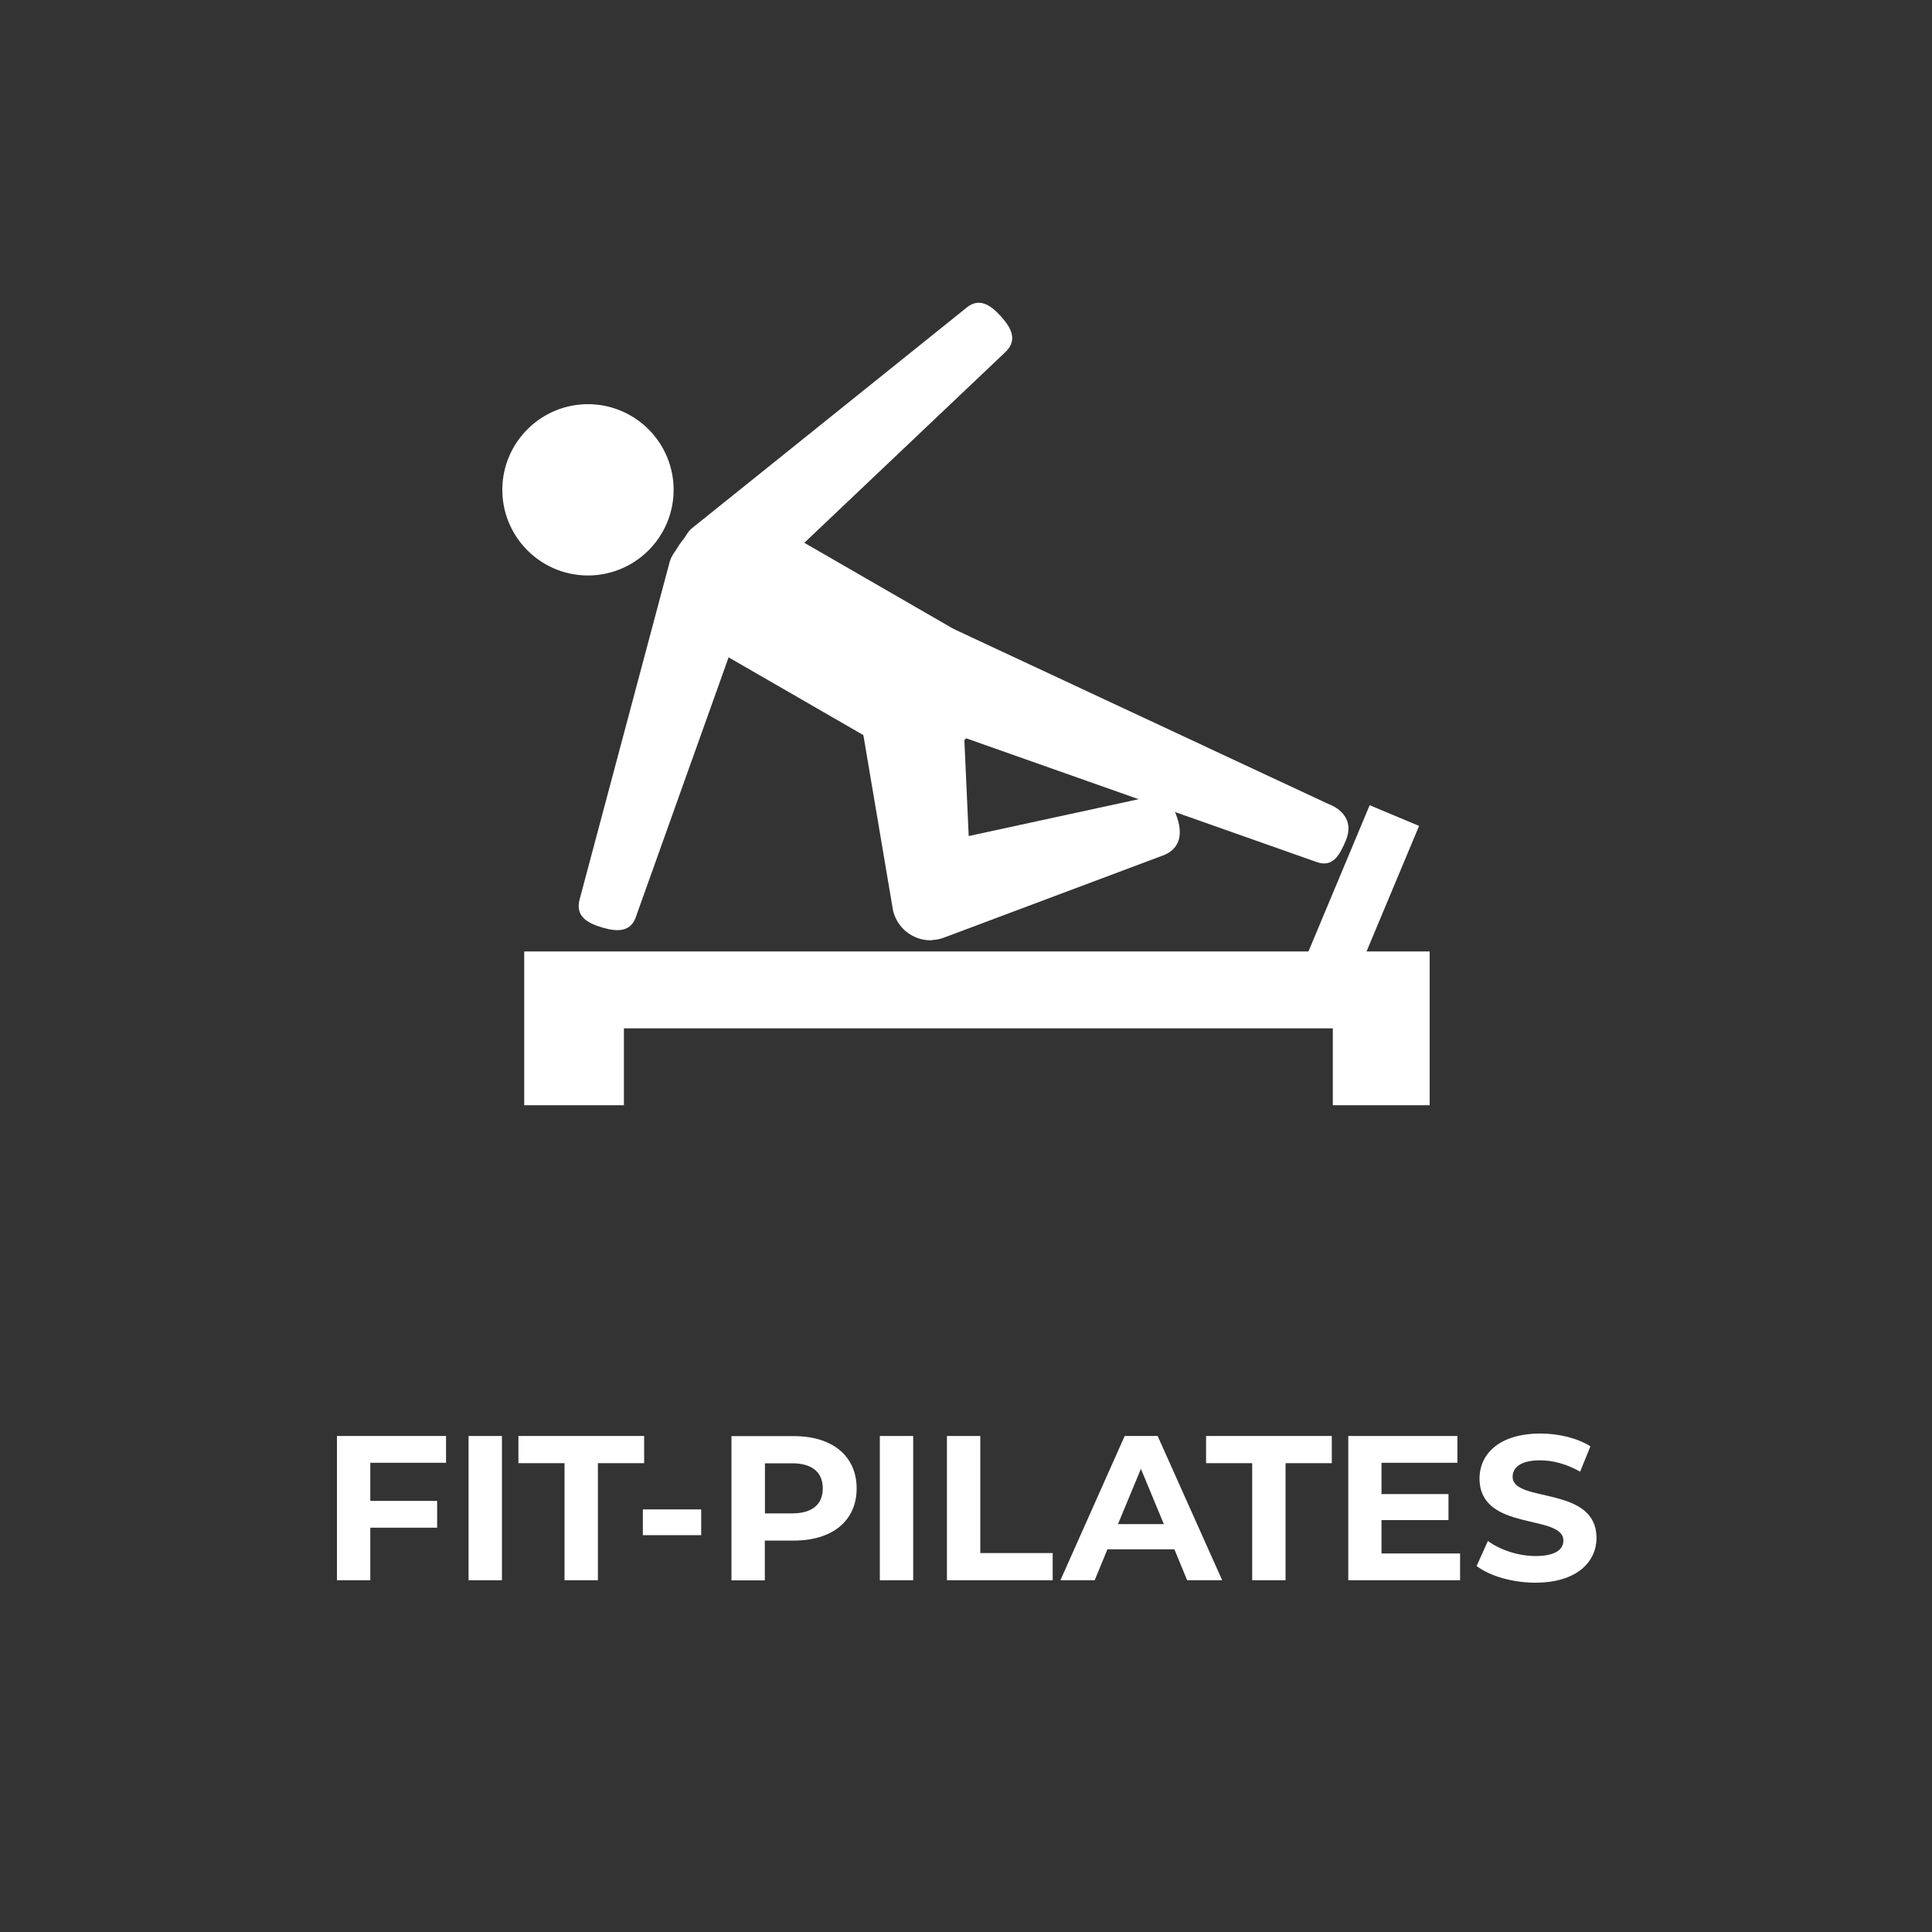 <?xml version="1.0" encoding="UTF-8"?><svg id="_レイヤー_2" xmlns="http://www.w3.org/2000/svg" viewBox="0 0 150 150"><rect x="0" y="0" width="150" height="150" fill="#333333" stroke="none"/><defs><style>.cls-1{fill:none;}.cls-1,.cls-2{stroke-width:0px;}.cls-2{fill:#fff;}</style></defs><g id="_レイヤー_1-2"><rect class="cls-1" width="150" height="150" rx="23.44" ry="23.44"/><path class="cls-2" d="M28.75,113.57v2.96h5.19v2.08h-5.19v4.08h-2.59v-11.2h8.47v2.08h-5.87Z"/><path class="cls-2" d="M36.38,111.49h2.59v11.2h-2.59v-11.2Z"/><path class="cls-2" d="M43.83,113.6h-3.58v-2.11h9.76v2.11h-3.59v9.09h-2.59v-9.09Z"/><path class="cls-2" d="M49.91,117.19h4.53v2h-4.53v-2Z"/><path class="cls-2" d="M66.51,115.56c0,2.5-1.87,4.05-4.87,4.05h-2.26v3.09h-2.59v-11.2h4.85c2.99,0,4.87,1.55,4.87,4.07ZM63.88,115.56c0-1.23-.8-1.95-2.38-1.95h-2.11v3.89h2.11c1.58,0,2.38-.72,2.38-1.94Z"/><path class="cls-2" d="M68.31,111.49h2.59v11.2h-2.59v-11.2Z"/><path class="cls-2" d="M73.52,111.49h2.59v9.09h5.62v2.11h-8.21v-11.2Z"/><path class="cls-2" d="M91.18,120.29h-5.2l-.99,2.4h-2.66l4.99-11.2h2.56l5.01,11.2h-2.72l-.99-2.4ZM90.36,118.33l-1.78-4.29-1.78,4.29h3.55Z"/><path class="cls-2" d="M97.22,113.6h-3.58v-2.11h9.76v2.11h-3.59v9.09h-2.59v-9.09Z"/><path class="cls-2" d="M113.36,120.61v2.08h-8.68v-11.2h8.47v2.08h-5.89v2.43h5.2v2.02h-5.2v2.59h6.1Z"/><path class="cls-2" d="M114.64,121.59l.88-1.95c.94.69,2.35,1.17,3.7,1.17,1.54,0,2.16-.51,2.16-1.2,0-2.1-6.51-.66-6.51-4.82,0-1.9,1.54-3.49,4.72-3.49,1.41,0,2.85.34,3.89.99l-.8,1.97c-1.04-.59-2.11-.88-3.11-.88-1.54,0-2.13.58-2.13,1.28,0,2.06,6.51.64,6.51,4.75,0,1.87-1.55,3.47-4.75,3.47-1.78,0-3.57-.53-4.56-1.3Z"/><polygon class="cls-2" points="111 73.87 111 85.81 103.48 85.81 103.48 79.84 48.44 79.84 48.44 85.81 40.7 85.81 40.7 73.87 111 73.87"/><rect class="cls-2" x="99.25" y="67.23" width="12.99" height="4.16" transform="translate(.99 140.1) rotate(-67.29)"/><path class="cls-2" d="M52.3,38.13c-.06,3.67-3.08,6.6-6.75,6.55-3.67-.06-6.6-3.08-6.55-6.75.06-3.67,3.08-6.6,6.75-6.55,3.67.06,6.6,3.08,6.55,6.75"/><path class="cls-2" d="M58.6,45.35l-9.18,25.7c-.39,1.33-1.46,1.32-2.67.96-1.22-.36-2.12-.92-1.73-2.25l6.98-26.16c.39-1.33,2.57-3.02,4.21-2.54,1.65.48,2.78,2.95,2.39,4.28"/><path class="cls-2" d="M53.65,41.07l21.28-17.09c1.03-.93,1.93-.36,2.78.58.85.94,1.32,1.89.29,2.83l-19.64,18.63c-1.03.93-3.77,1.23-4.92-.04-1.15-1.27-.82-3.97.21-4.9"/><path class="cls-2" d="M68.16,54.28c-.36-.68-.52-1.49-.4-2.27.24-1.59,4.94-3.66,6.32-3.16l29.03,13.56c1.09.4,2.01,1.36,1.38,2.85-.47,1.09-.99,2.14-2.29,1.66l-30.25-10.68c-.7-.26-3.42-1.25-3.79-1.95"/><path class="cls-2" d="M74.36,57.85c-1.64,1.11-3.85,1.25-5.67.18l-14.21-8.2c-2.53-1.49-3.38-4.74-1.9-7.28,1.49-2.53,4.75-3.38,7.28-1.9l14.21,8.2c2.53,1.49,3.38,4.74,1.9,7.28-.41.71-.97,1.29-1.61,1.72"/><path class="cls-2" d="M72.38,73c-.6.03-1.21-.13-1.73-.46-.76-.48-1.26-1.28-1.37-2.17l-2.62-15.5c-.23-1.64,1.72-3.16,3.36-3.36,1.64-.2,4.5,1.38,4.72,3.01l.47,10.39,13.47-2.92c1.24-.41,2.19-.08,2.71,1.48.53,1.56.03,2.58-1.21,2.99l-16.98,6.37c-.27.09-.54.14-.81.15"/></g></svg>